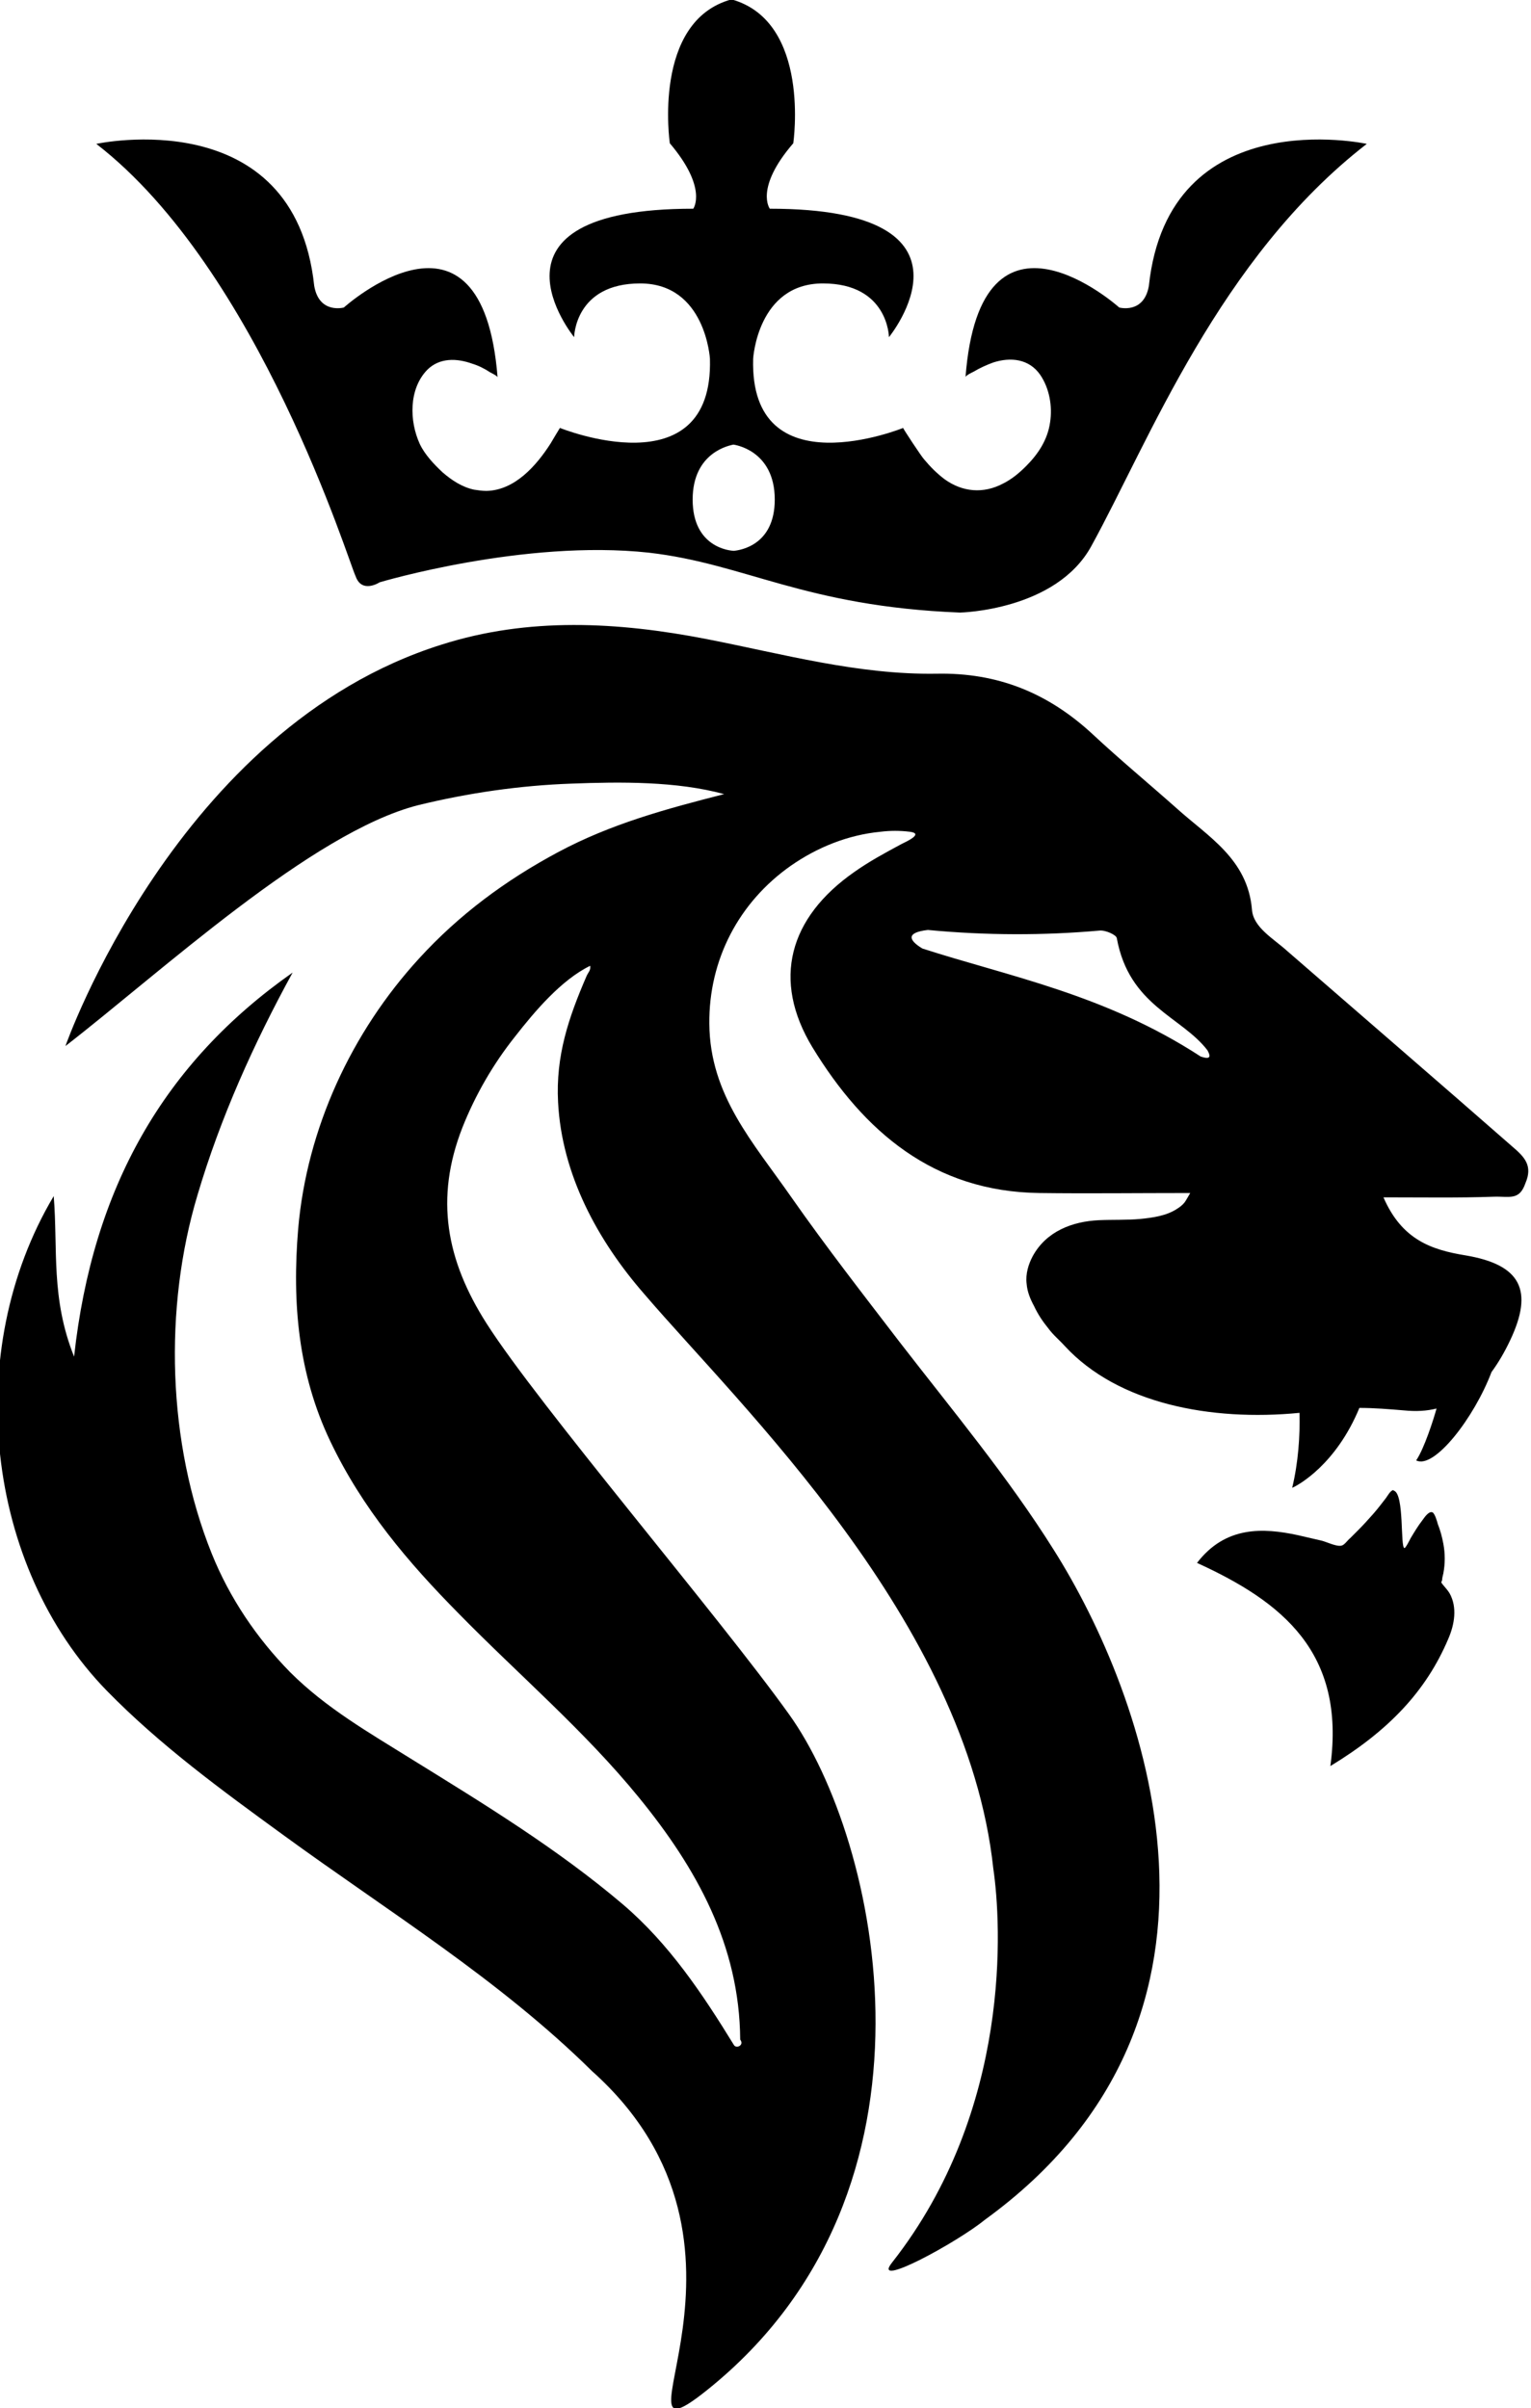 <?xml version="1.0" encoding="utf-8"?>
<!-- Generator: Adobe Illustrator 27.3.1, SVG Export Plug-In . SVG Version: 6.00 Build 0)  -->
<svg version="1.1" id="Calque_1" xmlns="http://www.w3.org/2000/svg" xmlns:xlink="http://www.w3.org/1999/xlink" x="0px" y="0px"
	 viewBox="0 0 248 390" style="enable-background:new 0 0 248 390;" xml:space="preserve">
<path d="M155.5,99.2c-25.2-1-34.7-7.9-50.4-9.7c-20.2-2.2-43.6,4.8-43.6,4.8s-2.9,1.9-3.9-1c-1-1.9-15.6-49.6-42-70
	c0,0,32.1-7,35.3,23c0.8,4.6,4.8,3.5,4.8,3.5s22.4-20.2,24.9,11.3c0-0.2-1-0.7-1.2-0.8c-0.9-0.6-1.9-1.1-2.9-1.4
	c-2.5-0.9-5.3-1-7.3,1c-3,3.1-2.9,8.3-1.2,12c0.8,1.7,2.3,3.3,3.7,4.6c1.5,1.3,3.2,2.4,5.1,2.8c0.7,0.1,1.3,0.2,2,0.2
	c4.6-0.1,8.1-4.1,10.4-7.7c0.1-0.2,1.5-2.5,1.5-2.5c0,0,24.9,10.1,24.3-11.2c0,0-0.7-12.2-11.3-12.2s-10.7,8.7-10.7,8.7
	s-17-20.8,19.3-20.8c0,0,2.4-3.3-3.8-10.6c0,0-2.9-19.8,10-23.3c12.9,3.6,10,23.3,10,23.3c-6.3,7.3-3.8,10.6-3.8,10.6
	c36.3,0,19.3,20.8,19.3,20.8s-0.1-8.7-10.7-8.7s-11.3,12.2-11.3,12.2c-0.6,21.3,24.3,11.2,24.3,11.2c-0.1,0,3,4.7,3.4,5.1
	c1,1.2,2.1,2.3,3.3,3.2c2.9,2.1,6.3,2.4,9.5,0.7c1.4-0.7,2.6-1.7,3.7-2.8c2-2,3.5-4.3,3.9-7.1c0.4-2.6-0.1-5.5-1.6-7.7
	c-1.8-2.6-4.8-2.9-7.6-2c-1.1,0.4-2.2,0.9-3.2,1.5c-0.2,0.1-1.3,0.6-1.3,0.9c2.4-31.5,24.9-11.3,24.9-11.3s4,1.1,4.8-3.5
	c3.2-30,35.3-23,35.3-23c-23.9,18.5-35.3,48.2-44.6,65.1C171.1,98.9,155.5,99.2,155.5,99.2L155.5,99.2z M125.5,80.9
	c0-8.1-6.7-8.9-6.7-8.9c-0.4,0.1-6.6,1.1-6.6,8.9s6.1,8.3,6.7,8.3C119.9,89.1,125.5,88.3,125.5,80.9z"/>
<path d="M233.5,256.3c0,0.1,0.1,0.1,0.2,0.3c0.4,0.5,0.8,0.9,1.1,1.4c1.3,2.3,0.8,5.1-0.2,7.4c-3.6,8.5-9.7,14.9-19.1,20.6
	c2.5-18.4-7.8-26.6-21.6-32.9c4.6-6,10.7-5.7,16.3-4.5c1.3,0.3,2.6,0.6,3.9,0.9c0.8,0.2,2.4,1,3.2,0.8c0.5-0.1,1-0.9,1.4-1.2
	c0.4-0.4,0.9-0.9,1.3-1.3c0.9-0.9,1.7-1.8,2.5-2.7c0.7-0.8,1.3-1.6,2-2.5c0.3-0.4,0.7-1.2,1.2-1.3c0,0,0,0.1,0.1,0.1
	c1.7,0.6,1,9.2,1.7,9.3c0.2,0,0.9-1.4,1-1.6c0.6-1,1.2-2,1.9-2.9c0.3-0.4,1-1.5,1.6-1.3c0.4,0.1,0.8,1.5,0.9,1.9
	c0.4,1,0.7,2.1,0.9,3.2c0.3,1.6,0.3,3.2,0,4.8c-0.1,0.4-0.2,0.8-0.2,1.1C233.5,256.2,233.4,256.3,233.5,256.3L233.5,256.3z"/>
<path d="M241.9,193.8c-5.6,0.2-11.3,0.1-17.8,0.1c3,6.9,7.8,8.5,13.3,9.4c8.9,1.5,11.1,5.6,7.2,13.8c-0.9,1.9-1.9,3.6-3,5.1
	c-2.8,7.4-9.3,15.8-12.2,14.3c1.3-1.9,2.8-6.6,3.3-8.4c-1.6,0.4-3.3,0.5-5.3,0.3c-2.4-0.2-4.8-0.4-7.2-0.4
	c-3.8,9.2-9.9,12.5-10.8,12.9c-0.1,0-0.1,0.1-0.1,0.1c1-4.1,1.3-8.5,1.2-12.2c-14.4,1.4-29.4-1.5-38-10.8c-0.9-1-1.9-1.8-2.7-2.9
	c-0.9-1.1-1.7-2.3-2.3-3.6c-0.6-1.1-1.1-2.3-1.2-3.6c-0.2-1.6,0.3-3.2,1-4.5c2.2-4,6.4-5.6,10.7-5.8c2.2-0.1,4.5,0,6.7-0.2
	c2-0.2,4.2-0.5,5.9-1.6c0.5-0.3,1-0.7,1.3-1.1c0.1-0.1,0.9-1.5,0.9-1.5c-8.8,0-16.6,0.1-24.4,0c-17.2-0.2-28.5-10-36.8-23.6
	c-6.6-10.9-3.8-21,6.8-28.4c2.4-1.7,5-3.1,7.6-4.5c0.8-0.4,3.7-1.7,1.4-2c-1.6-0.2-3.2-0.2-4.8,0c-5.2,0.5-10.2,2.5-14.5,5.5
	c-8.4,5.9-13.3,15.2-13.2,25.6c0.1,11.6,7.1,19.2,13.3,28.1c5.6,8,11.6,15.7,17.5,23.4c8.5,11,17.6,21.9,25,33.7
	c14.6,23.1,34.5,75.4-11.2,108.5c-4.4,3.6-18.5,11.3-15,6.9c19.5-24.8,17.7-55,16.4-63.8c-4.3-40.1-41.1-75-56.5-93
	c-7.6-8.7-13.4-19.4-14-31.1c-0.4-7.5,1.7-13.7,4.6-20.4c0.3-0.7,0.7-0.9,0.6-1.7c-4.7,2.3-9,7.4-12.2,11.5
	c-3.5,4.4-6.4,9.4-8.5,14.7c-4.5,11.5-2.6,21.5,3.9,31.7c8.4,13.2,37.7,47.5,49,63.3c14.6,20.3,27.2,77-13.2,109.4
	c-17.6,14.1,13.1-23.2-18.7-51.6c-15.1-14.9-33.1-25.9-50.1-38.3c-9.9-7.2-19.9-14.5-28.5-23.3c-19.6-20.1-23.6-54.9-8.6-80.1
	c0.7,8.6-0.5,16.5,3.3,26c3-27.4,14.6-47.6,35.4-62.2c-6.3,11.5-11.7,23.5-15.4,36c-5.5,18.3-4.9,40.2,2.3,58.1
	c2.9,7.2,7.3,13.7,12.7,19.2c5.8,5.8,12.8,9.8,19.7,14.1c11.8,7.3,23.6,14.5,34.2,23.5c7.5,6.4,12.9,14.5,18,22.8
	c0.4,0.6,1.7,0,1-0.9c-0.1-15.3-7.1-27.8-16.4-39.2c-8.8-10.8-19.5-19.9-29.2-29.8c-8.2-8.3-15.6-17-20.8-27.9S47.3,211,48.3,199
	c1.4-16.2,8.6-31.8,19.6-43.8c6.4-7,13.9-12.6,22.5-17.2c8.6-4.6,17.5-7,26.9-9.4c-7.7-2.1-16.8-2-24.7-1.7
	c-8.4,0.3-16.7,1.5-24.9,3.5c-17.2,4.4-41.6,27-57.1,39c0,0,18-51.5,60.9-65c14.1-4.5,28.6-3.7,43-0.9c12.3,2.4,24.5,5.8,37.2,5.6
	c9.9-0.2,18.1,3.1,25.4,9.9c4.4,4.1,9,7.9,13.5,11.9c5.1,4.6,11.5,8.2,12.2,16.4c0.2,2.9,3.5,4.7,5.7,6.7
	c12.2,10.6,24.4,21.1,36.5,31.7c2,1.7,3.3,3.1,2.1,5.9C246.1,194.5,244.5,193.7,241.9,193.8L241.9,193.8z M195.6,170.1
	c-4.2-5.5-12.7-7.2-14.7-18.2c-0.1-0.5-1.8-1.3-2.8-1.2c-9,0.8-18.3,0.8-27.8-0.1c-3.5,0.4-3.2,1.6-0.9,3
	c13.9,4.5,29.6,7.4,45.1,17.5C196,171.6,196.2,171.2,195.6,170.1z"/>
</svg>
